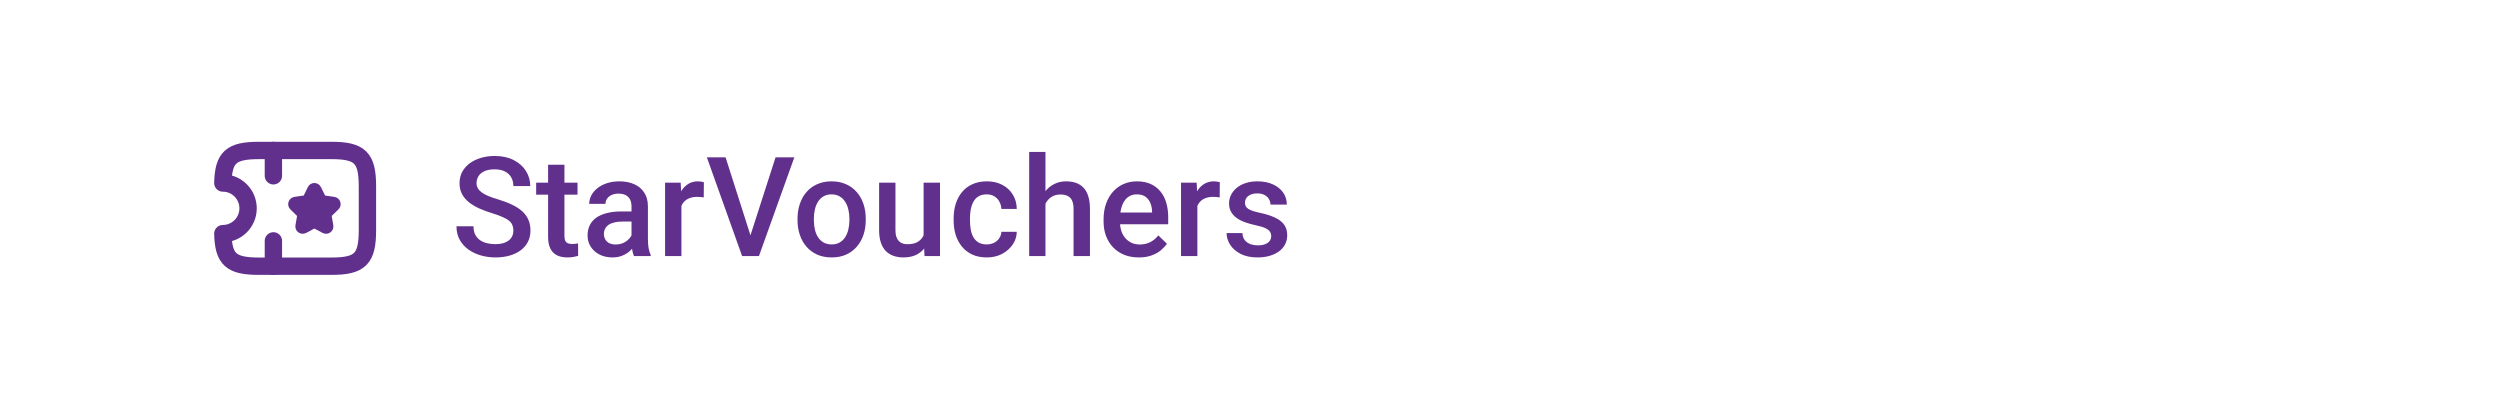 <svg width="288" height="48" viewBox="0 0 288 48" fill="none" xmlns="http://www.w3.org/2000/svg">
<path d="M38.163 17.333H29.829C26.638 17.333 25.746 18.1 25.671 21.083C27.279 21.083 28.579 22.392 28.579 24C28.579 25.608 27.279 26.908 25.671 26.917C25.746 29.9 26.638 30.667 29.829 30.667H38.163C41.496 30.667 42.329 29.833 42.329 26.5V21.5C42.329 18.167 41.496 17.333 38.163 17.333Z" stroke="#61308C" stroke-width="2" stroke-linecap="round" stroke-linejoin="round"/>
<path d="M31.495 17.333V20.25" stroke="#61308C" stroke-width="2" stroke-linecap="round" stroke-linejoin="round"/>
<path d="M31.495 27.75V30.667" stroke="#61308C" stroke-width="2" stroke-linecap="round" stroke-linejoin="round"/>
<path d="M36.521 21.775L37.038 22.817C37.088 22.917 37.188 22.992 37.296 23.008L38.446 23.175C38.729 23.217 38.846 23.567 38.638 23.767L37.804 24.575C37.721 24.65 37.688 24.767 37.704 24.883L37.904 26.025C37.954 26.308 37.654 26.525 37.404 26.392L36.379 25.85C36.279 25.8 36.154 25.8 36.054 25.85L35.029 26.392C34.771 26.525 34.479 26.308 34.529 26.025L34.729 24.883C34.746 24.767 34.713 24.658 34.629 24.575L33.804 23.767C33.596 23.567 33.713 23.217 33.996 23.175L35.146 23.008C35.263 22.992 35.354 22.925 35.404 22.817L35.913 21.775C36.029 21.517 36.396 21.517 36.521 21.775Z" fill="#61308C" stroke="#61308C" stroke-linecap="round" stroke-linejoin="round"/>
<path d="M59.141 26.57C59.141 26.336 59.104 26.128 59.031 25.945C58.964 25.763 58.841 25.596 58.664 25.445C58.487 25.294 58.237 25.148 57.914 25.008C57.596 24.862 57.19 24.713 56.695 24.562C56.154 24.396 55.654 24.211 55.195 24.008C54.742 23.799 54.346 23.56 54.008 23.289C53.669 23.013 53.406 22.698 53.219 22.344C53.031 21.984 52.938 21.57 52.938 21.102C52.938 20.638 53.034 20.216 53.227 19.836C53.425 19.456 53.703 19.128 54.062 18.852C54.427 18.57 54.857 18.354 55.352 18.203C55.846 18.047 56.393 17.969 56.992 17.969C57.836 17.969 58.562 18.125 59.172 18.438C59.786 18.75 60.258 19.169 60.586 19.695C60.919 20.221 61.086 20.802 61.086 21.438H59.141C59.141 21.062 59.06 20.732 58.898 20.445C58.742 20.154 58.503 19.924 58.18 19.758C57.862 19.591 57.458 19.508 56.969 19.508C56.505 19.508 56.12 19.578 55.812 19.719C55.505 19.859 55.276 20.049 55.125 20.289C54.974 20.529 54.898 20.799 54.898 21.102C54.898 21.315 54.948 21.51 55.047 21.688C55.146 21.859 55.297 22.021 55.5 22.172C55.703 22.318 55.958 22.456 56.266 22.586C56.573 22.716 56.935 22.841 57.352 22.961C57.982 23.148 58.531 23.357 59 23.586C59.469 23.81 59.859 24.065 60.172 24.352C60.484 24.638 60.719 24.963 60.875 25.328C61.031 25.688 61.109 26.096 61.109 26.555C61.109 27.034 61.013 27.466 60.82 27.852C60.628 28.232 60.352 28.557 59.992 28.828C59.638 29.094 59.211 29.299 58.711 29.445C58.216 29.586 57.664 29.656 57.055 29.656C56.508 29.656 55.969 29.583 55.438 29.438C54.911 29.292 54.432 29.07 54 28.773C53.568 28.471 53.224 28.096 52.969 27.648C52.714 27.195 52.586 26.667 52.586 26.062H54.547C54.547 26.432 54.609 26.747 54.734 27.008C54.865 27.268 55.044 27.482 55.273 27.648C55.503 27.81 55.768 27.93 56.07 28.008C56.378 28.086 56.706 28.125 57.055 28.125C57.513 28.125 57.896 28.06 58.203 27.93C58.516 27.799 58.75 27.617 58.906 27.383C59.062 27.148 59.141 26.878 59.141 26.57ZM66.531 21.047V22.422H61.766V21.047H66.531ZM63.141 18.977H65.023V27.164C65.023 27.424 65.06 27.625 65.133 27.766C65.211 27.901 65.318 27.992 65.453 28.039C65.588 28.086 65.747 28.109 65.93 28.109C66.06 28.109 66.185 28.102 66.305 28.086C66.424 28.07 66.521 28.055 66.594 28.039L66.602 29.477C66.445 29.523 66.263 29.565 66.055 29.602C65.852 29.638 65.617 29.656 65.352 29.656C64.919 29.656 64.537 29.581 64.203 29.43C63.87 29.273 63.609 29.021 63.422 28.672C63.234 28.323 63.141 27.859 63.141 27.281V18.977ZM72.75 27.805V23.773C72.75 23.471 72.695 23.211 72.586 22.992C72.477 22.773 72.31 22.604 72.086 22.484C71.867 22.365 71.591 22.305 71.258 22.305C70.951 22.305 70.685 22.357 70.461 22.461C70.237 22.565 70.062 22.706 69.938 22.883C69.812 23.06 69.75 23.26 69.75 23.484H67.875C67.875 23.151 67.956 22.828 68.117 22.516C68.279 22.203 68.513 21.924 68.82 21.68C69.128 21.435 69.495 21.242 69.922 21.102C70.349 20.961 70.828 20.891 71.359 20.891C71.995 20.891 72.557 20.997 73.047 21.211C73.542 21.424 73.93 21.747 74.211 22.18C74.497 22.607 74.641 23.143 74.641 23.789V27.547C74.641 27.932 74.667 28.279 74.719 28.586C74.776 28.888 74.857 29.151 74.961 29.375V29.5H73.031C72.943 29.297 72.872 29.039 72.82 28.727C72.773 28.409 72.75 28.102 72.75 27.805ZM73.023 24.359L73.039 25.523H71.688C71.338 25.523 71.031 25.557 70.766 25.625C70.5 25.688 70.279 25.781 70.102 25.906C69.924 26.031 69.792 26.182 69.703 26.359C69.615 26.537 69.57 26.737 69.57 26.961C69.57 27.185 69.622 27.391 69.727 27.578C69.831 27.76 69.982 27.904 70.18 28.008C70.383 28.112 70.628 28.164 70.914 28.164C71.299 28.164 71.635 28.086 71.922 27.93C72.213 27.768 72.443 27.573 72.609 27.344C72.776 27.109 72.865 26.888 72.875 26.68L73.484 27.516C73.422 27.729 73.315 27.958 73.164 28.203C73.013 28.448 72.815 28.682 72.57 28.906C72.331 29.125 72.042 29.305 71.703 29.445C71.37 29.586 70.984 29.656 70.547 29.656C69.995 29.656 69.503 29.547 69.07 29.328C68.638 29.104 68.299 28.805 68.055 28.43C67.81 28.049 67.688 27.62 67.688 27.141C67.688 26.693 67.771 26.297 67.938 25.953C68.109 25.604 68.359 25.312 68.688 25.078C69.021 24.844 69.427 24.667 69.906 24.547C70.385 24.422 70.932 24.359 71.547 24.359H73.023ZM78.5 22.656V29.5H76.617V21.047H78.414L78.5 22.656ZM81.086 20.992L81.07 22.742C80.956 22.721 80.831 22.706 80.695 22.695C80.565 22.685 80.435 22.68 80.305 22.68C79.982 22.68 79.698 22.727 79.453 22.82C79.208 22.909 79.003 23.039 78.836 23.211C78.674 23.378 78.549 23.581 78.461 23.82C78.372 24.06 78.32 24.328 78.305 24.625L77.875 24.656C77.875 24.125 77.927 23.633 78.031 23.18C78.135 22.727 78.292 22.328 78.5 21.984C78.713 21.641 78.979 21.372 79.297 21.18C79.62 20.987 79.992 20.891 80.414 20.891C80.529 20.891 80.651 20.901 80.781 20.922C80.917 20.943 81.018 20.966 81.086 20.992ZM86.352 27.422L89.344 18.125H91.508L87.43 29.5H85.969L86.352 27.422ZM83.586 18.125L86.555 27.422L86.961 29.5H85.492L81.43 18.125H83.586ZM91.875 25.367V25.188C91.875 24.578 91.963 24.013 92.141 23.492C92.318 22.966 92.573 22.51 92.906 22.125C93.245 21.734 93.656 21.432 94.141 21.219C94.63 21 95.182 20.891 95.797 20.891C96.417 20.891 96.969 21 97.453 21.219C97.943 21.432 98.357 21.734 98.695 22.125C99.034 22.51 99.292 22.966 99.469 23.492C99.646 24.013 99.734 24.578 99.734 25.188V25.367C99.734 25.977 99.646 26.542 99.469 27.062C99.292 27.583 99.034 28.039 98.695 28.43C98.357 28.815 97.945 29.117 97.461 29.336C96.977 29.549 96.427 29.656 95.812 29.656C95.193 29.656 94.638 29.549 94.148 29.336C93.664 29.117 93.253 28.815 92.914 28.43C92.576 28.039 92.318 27.583 92.141 27.062C91.963 26.542 91.875 25.977 91.875 25.367ZM93.758 25.188V25.367C93.758 25.747 93.797 26.107 93.875 26.445C93.953 26.784 94.076 27.081 94.242 27.336C94.409 27.591 94.622 27.792 94.883 27.938C95.143 28.083 95.453 28.156 95.812 28.156C96.162 28.156 96.463 28.083 96.719 27.938C96.979 27.792 97.193 27.591 97.359 27.336C97.526 27.081 97.648 26.784 97.727 26.445C97.81 26.107 97.852 25.747 97.852 25.367V25.188C97.852 24.812 97.81 24.458 97.727 24.125C97.648 23.787 97.523 23.487 97.352 23.227C97.185 22.966 96.971 22.763 96.711 22.617C96.456 22.466 96.151 22.391 95.797 22.391C95.443 22.391 95.135 22.466 94.875 22.617C94.62 22.763 94.409 22.966 94.242 23.227C94.076 23.487 93.953 23.787 93.875 24.125C93.797 24.458 93.758 24.812 93.758 25.188ZM106.398 27.508V21.047H108.289V29.5H106.508L106.398 27.508ZM106.664 25.75L107.297 25.734C107.297 26.302 107.234 26.826 107.109 27.305C106.984 27.779 106.792 28.193 106.531 28.547C106.271 28.896 105.938 29.169 105.531 29.367C105.125 29.56 104.638 29.656 104.07 29.656C103.659 29.656 103.281 29.596 102.938 29.477C102.594 29.357 102.297 29.172 102.047 28.922C101.802 28.672 101.612 28.346 101.477 27.945C101.341 27.544 101.273 27.065 101.273 26.508V21.047H103.156V26.523C103.156 26.831 103.193 27.088 103.266 27.297C103.339 27.5 103.438 27.664 103.562 27.789C103.688 27.914 103.833 28.003 104 28.055C104.167 28.107 104.344 28.133 104.531 28.133C105.068 28.133 105.49 28.029 105.797 27.82C106.109 27.607 106.331 27.32 106.461 26.961C106.596 26.602 106.664 26.198 106.664 25.75ZM113.672 28.156C113.979 28.156 114.255 28.096 114.5 27.977C114.75 27.852 114.951 27.68 115.102 27.461C115.258 27.242 115.344 26.99 115.359 26.703H117.133C117.122 27.25 116.961 27.747 116.648 28.195C116.336 28.643 115.922 29 115.406 29.266C114.891 29.526 114.32 29.656 113.695 29.656C113.049 29.656 112.487 29.547 112.008 29.328C111.529 29.104 111.13 28.797 110.812 28.406C110.495 28.016 110.255 27.565 110.094 27.055C109.938 26.544 109.859 25.997 109.859 25.414V25.141C109.859 24.557 109.938 24.01 110.094 23.5C110.255 22.984 110.495 22.531 110.812 22.141C111.13 21.75 111.529 21.445 112.008 21.227C112.487 21.003 113.047 20.891 113.688 20.891C114.365 20.891 114.958 21.026 115.469 21.297C115.979 21.562 116.38 21.935 116.672 22.414C116.969 22.888 117.122 23.44 117.133 24.07H115.359C115.344 23.758 115.266 23.477 115.125 23.227C114.99 22.971 114.797 22.768 114.547 22.617C114.302 22.466 114.008 22.391 113.664 22.391C113.284 22.391 112.969 22.469 112.719 22.625C112.469 22.776 112.273 22.984 112.133 23.25C111.992 23.51 111.891 23.805 111.828 24.133C111.771 24.456 111.742 24.792 111.742 25.141V25.414C111.742 25.763 111.771 26.102 111.828 26.43C111.885 26.758 111.984 27.052 112.125 27.312C112.271 27.568 112.469 27.773 112.719 27.93C112.969 28.081 113.286 28.156 113.672 28.156ZM120.438 17.5V29.5H118.562V17.5H120.438ZM120.109 24.961L119.5 24.953C119.505 24.37 119.586 23.831 119.742 23.336C119.904 22.841 120.128 22.412 120.414 22.047C120.706 21.677 121.055 21.393 121.461 21.195C121.867 20.992 122.318 20.891 122.812 20.891C123.229 20.891 123.604 20.948 123.938 21.062C124.276 21.177 124.568 21.362 124.812 21.617C125.057 21.867 125.242 22.195 125.367 22.602C125.497 23.003 125.562 23.492 125.562 24.07V29.5H123.672V24.055C123.672 23.648 123.612 23.326 123.492 23.086C123.378 22.846 123.208 22.674 122.984 22.57C122.76 22.461 122.487 22.406 122.164 22.406C121.826 22.406 121.526 22.474 121.266 22.609C121.01 22.745 120.797 22.93 120.625 23.164C120.453 23.398 120.323 23.669 120.234 23.977C120.151 24.284 120.109 24.612 120.109 24.961ZM131.195 29.656C130.57 29.656 130.005 29.555 129.5 29.352C129 29.143 128.573 28.854 128.219 28.484C127.87 28.115 127.602 27.68 127.414 27.18C127.227 26.68 127.133 26.141 127.133 25.562V25.25C127.133 24.588 127.229 23.99 127.422 23.453C127.615 22.917 127.883 22.458 128.227 22.078C128.57 21.693 128.977 21.398 129.445 21.195C129.914 20.992 130.422 20.891 130.969 20.891C131.573 20.891 132.102 20.992 132.555 21.195C133.008 21.398 133.383 21.685 133.68 22.055C133.982 22.419 134.206 22.854 134.352 23.359C134.503 23.865 134.578 24.422 134.578 25.031V25.836H128.047V24.484H132.719V24.336C132.708 23.997 132.641 23.68 132.516 23.383C132.396 23.086 132.211 22.846 131.961 22.664C131.711 22.482 131.378 22.391 130.961 22.391C130.648 22.391 130.37 22.458 130.125 22.594C129.885 22.724 129.685 22.914 129.523 23.164C129.362 23.414 129.237 23.716 129.148 24.07C129.065 24.419 129.023 24.812 129.023 25.25V25.562C129.023 25.932 129.073 26.276 129.172 26.594C129.276 26.906 129.427 27.18 129.625 27.414C129.823 27.648 130.062 27.833 130.344 27.969C130.625 28.099 130.945 28.164 131.305 28.164C131.758 28.164 132.161 28.073 132.516 27.891C132.87 27.708 133.177 27.451 133.438 27.117L134.43 28.078C134.247 28.344 134.01 28.599 133.719 28.844C133.427 29.083 133.07 29.279 132.648 29.43C132.232 29.581 131.747 29.656 131.195 29.656ZM137.938 22.656V29.5H136.055V21.047H137.852L137.938 22.656ZM140.523 20.992L140.508 22.742C140.393 22.721 140.268 22.706 140.133 22.695C140.003 22.685 139.872 22.68 139.742 22.68C139.419 22.68 139.135 22.727 138.891 22.82C138.646 22.909 138.44 23.039 138.273 23.211C138.112 23.378 137.987 23.581 137.898 23.82C137.81 24.06 137.758 24.328 137.742 24.625L137.312 24.656C137.312 24.125 137.365 23.633 137.469 23.18C137.573 22.727 137.729 22.328 137.938 21.984C138.151 21.641 138.417 21.372 138.734 21.18C139.057 20.987 139.43 20.891 139.852 20.891C139.966 20.891 140.089 20.901 140.219 20.922C140.354 20.943 140.456 20.966 140.523 20.992ZM146.445 27.211C146.445 27.023 146.398 26.854 146.305 26.703C146.211 26.547 146.031 26.406 145.766 26.281C145.505 26.156 145.12 26.042 144.609 25.938C144.161 25.838 143.75 25.721 143.375 25.586C143.005 25.445 142.688 25.276 142.422 25.078C142.156 24.88 141.951 24.646 141.805 24.375C141.659 24.104 141.586 23.792 141.586 23.438C141.586 23.094 141.661 22.768 141.812 22.461C141.964 22.154 142.18 21.883 142.461 21.648C142.742 21.414 143.083 21.229 143.484 21.094C143.891 20.958 144.344 20.891 144.844 20.891C145.552 20.891 146.159 21.01 146.664 21.25C147.174 21.484 147.565 21.805 147.836 22.211C148.107 22.612 148.242 23.065 148.242 23.57H146.359C146.359 23.346 146.302 23.138 146.188 22.945C146.078 22.747 145.911 22.588 145.688 22.469C145.464 22.344 145.182 22.281 144.844 22.281C144.521 22.281 144.253 22.333 144.039 22.438C143.831 22.537 143.674 22.667 143.57 22.828C143.471 22.99 143.422 23.167 143.422 23.359C143.422 23.5 143.448 23.628 143.5 23.742C143.557 23.852 143.651 23.953 143.781 24.047C143.911 24.135 144.089 24.219 144.312 24.297C144.542 24.375 144.828 24.451 145.172 24.523C145.818 24.659 146.372 24.833 146.836 25.047C147.305 25.255 147.664 25.526 147.914 25.859C148.164 26.188 148.289 26.604 148.289 27.109C148.289 27.484 148.208 27.828 148.047 28.141C147.891 28.448 147.661 28.716 147.359 28.945C147.057 29.169 146.695 29.344 146.273 29.469C145.857 29.594 145.388 29.656 144.867 29.656C144.102 29.656 143.453 29.521 142.922 29.25C142.391 28.974 141.987 28.622 141.711 28.195C141.44 27.763 141.305 27.315 141.305 26.852H143.125C143.146 27.201 143.242 27.479 143.414 27.688C143.591 27.891 143.81 28.039 144.07 28.133C144.336 28.221 144.609 28.266 144.891 28.266C145.229 28.266 145.513 28.221 145.742 28.133C145.971 28.039 146.146 27.914 146.266 27.758C146.385 27.596 146.445 27.414 146.445 27.211Z" fill="#61308C"/>
</svg>
